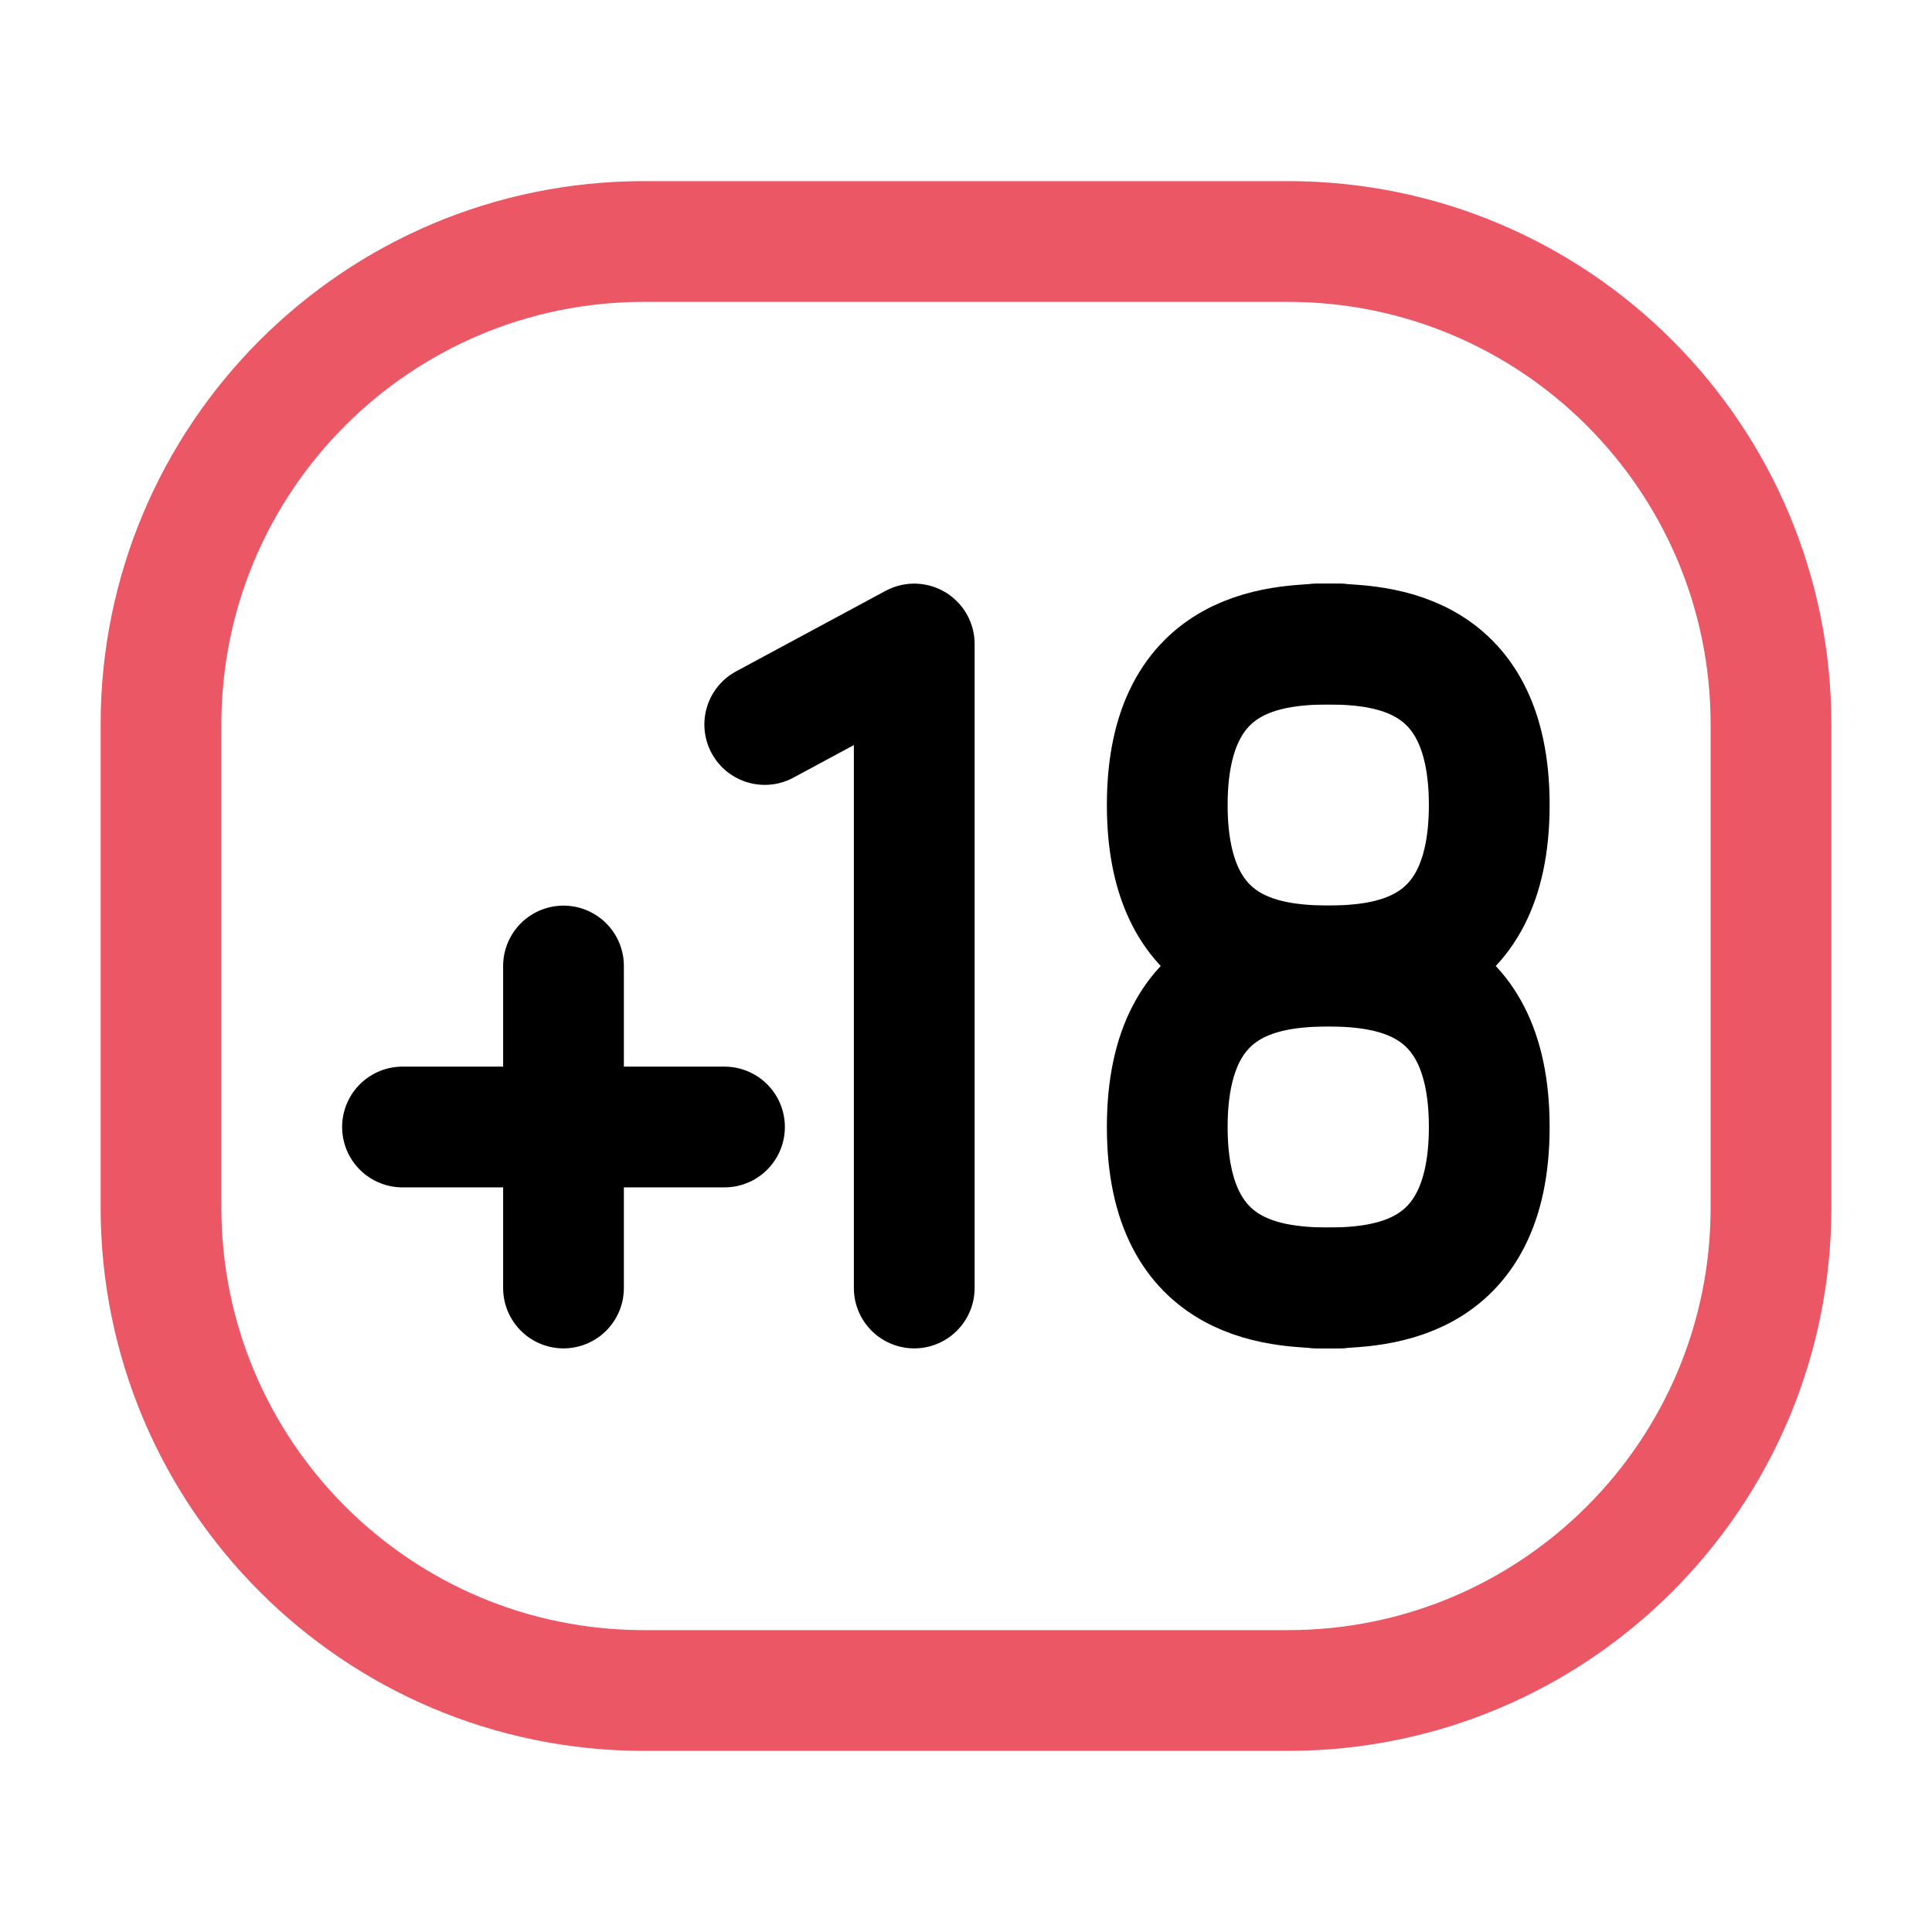 <?xml version="1.0" encoding="UTF-8" standalone="no"?>
<!DOCTYPE svg PUBLIC "-//W3C//DTD SVG 1.1//EN" "http://www.w3.org/Graphics/SVG/1.1/DTD/svg11.dtd">
<svg width="100%" height="100%" viewBox="0 0 24 24" version="1.1" xmlns="http://www.w3.org/2000/svg" xmlns:xlink="http://www.w3.org/1999/xlink" xml:space="preserve" xmlns:serif="http://www.serif.com/" style="fill-rule:evenodd;clip-rule:evenodd;">
    <path d="M2,15L2,9C2,5.686 4.686,3 8,3L16,3C19.314,3 22,5.686 22,9L22,15C22,18.314 19.314,21 16,21L8,21C4.686,21 2,18.314 2,15Z" style="fill:none;fill-rule:nonzero;stroke:rgb(236,87,102);stroke-width:1.5px;"/>
    <path d="M16.357,12C17.071,12 18.5,12 18.5,10C18.5,8 17.071,8 16.357,8M16.357,12C17.071,12 18.5,12 18.5,14C18.5,16 17.071,16 16.357,16" style="fill:none;fill-rule:nonzero;stroke:black;stroke-width:1.5px;stroke-linecap:round;stroke-linejoin:round;"/>
    <g transform="matrix(-1,0,0,1,35.5,0)">
        <path d="M18.857,12C19.571,12 21,12 21,10C21,8 19.571,8 18.857,8M18.857,12C19.571,12 21,12 21,14C21,16 19.571,16 18.857,16" style="fill:none;fill-rule:nonzero;stroke:black;stroke-width:1.5px;stroke-linecap:round;stroke-linejoin:round;"/>
    </g>
    <g transform="matrix(-1,0,0,1,16.857,0)">
        <path d="M7.357,9L5.5,8L5.5,16" style="fill:none;fill-rule:nonzero;stroke:black;stroke-width:1.5px;stroke-linecap:round;stroke-linejoin:round;"/>
    </g>
    <g transform="matrix(1,0,0,1,-12,9)">
        <path d="M17,5L19,5M21,5L19,5M19,5L19,3M19,5L19,7" style="fill:none;fill-rule:nonzero;stroke:black;stroke-width:1.5px;stroke-linecap:round;stroke-linejoin:round;"/>
    </g>
</svg>
